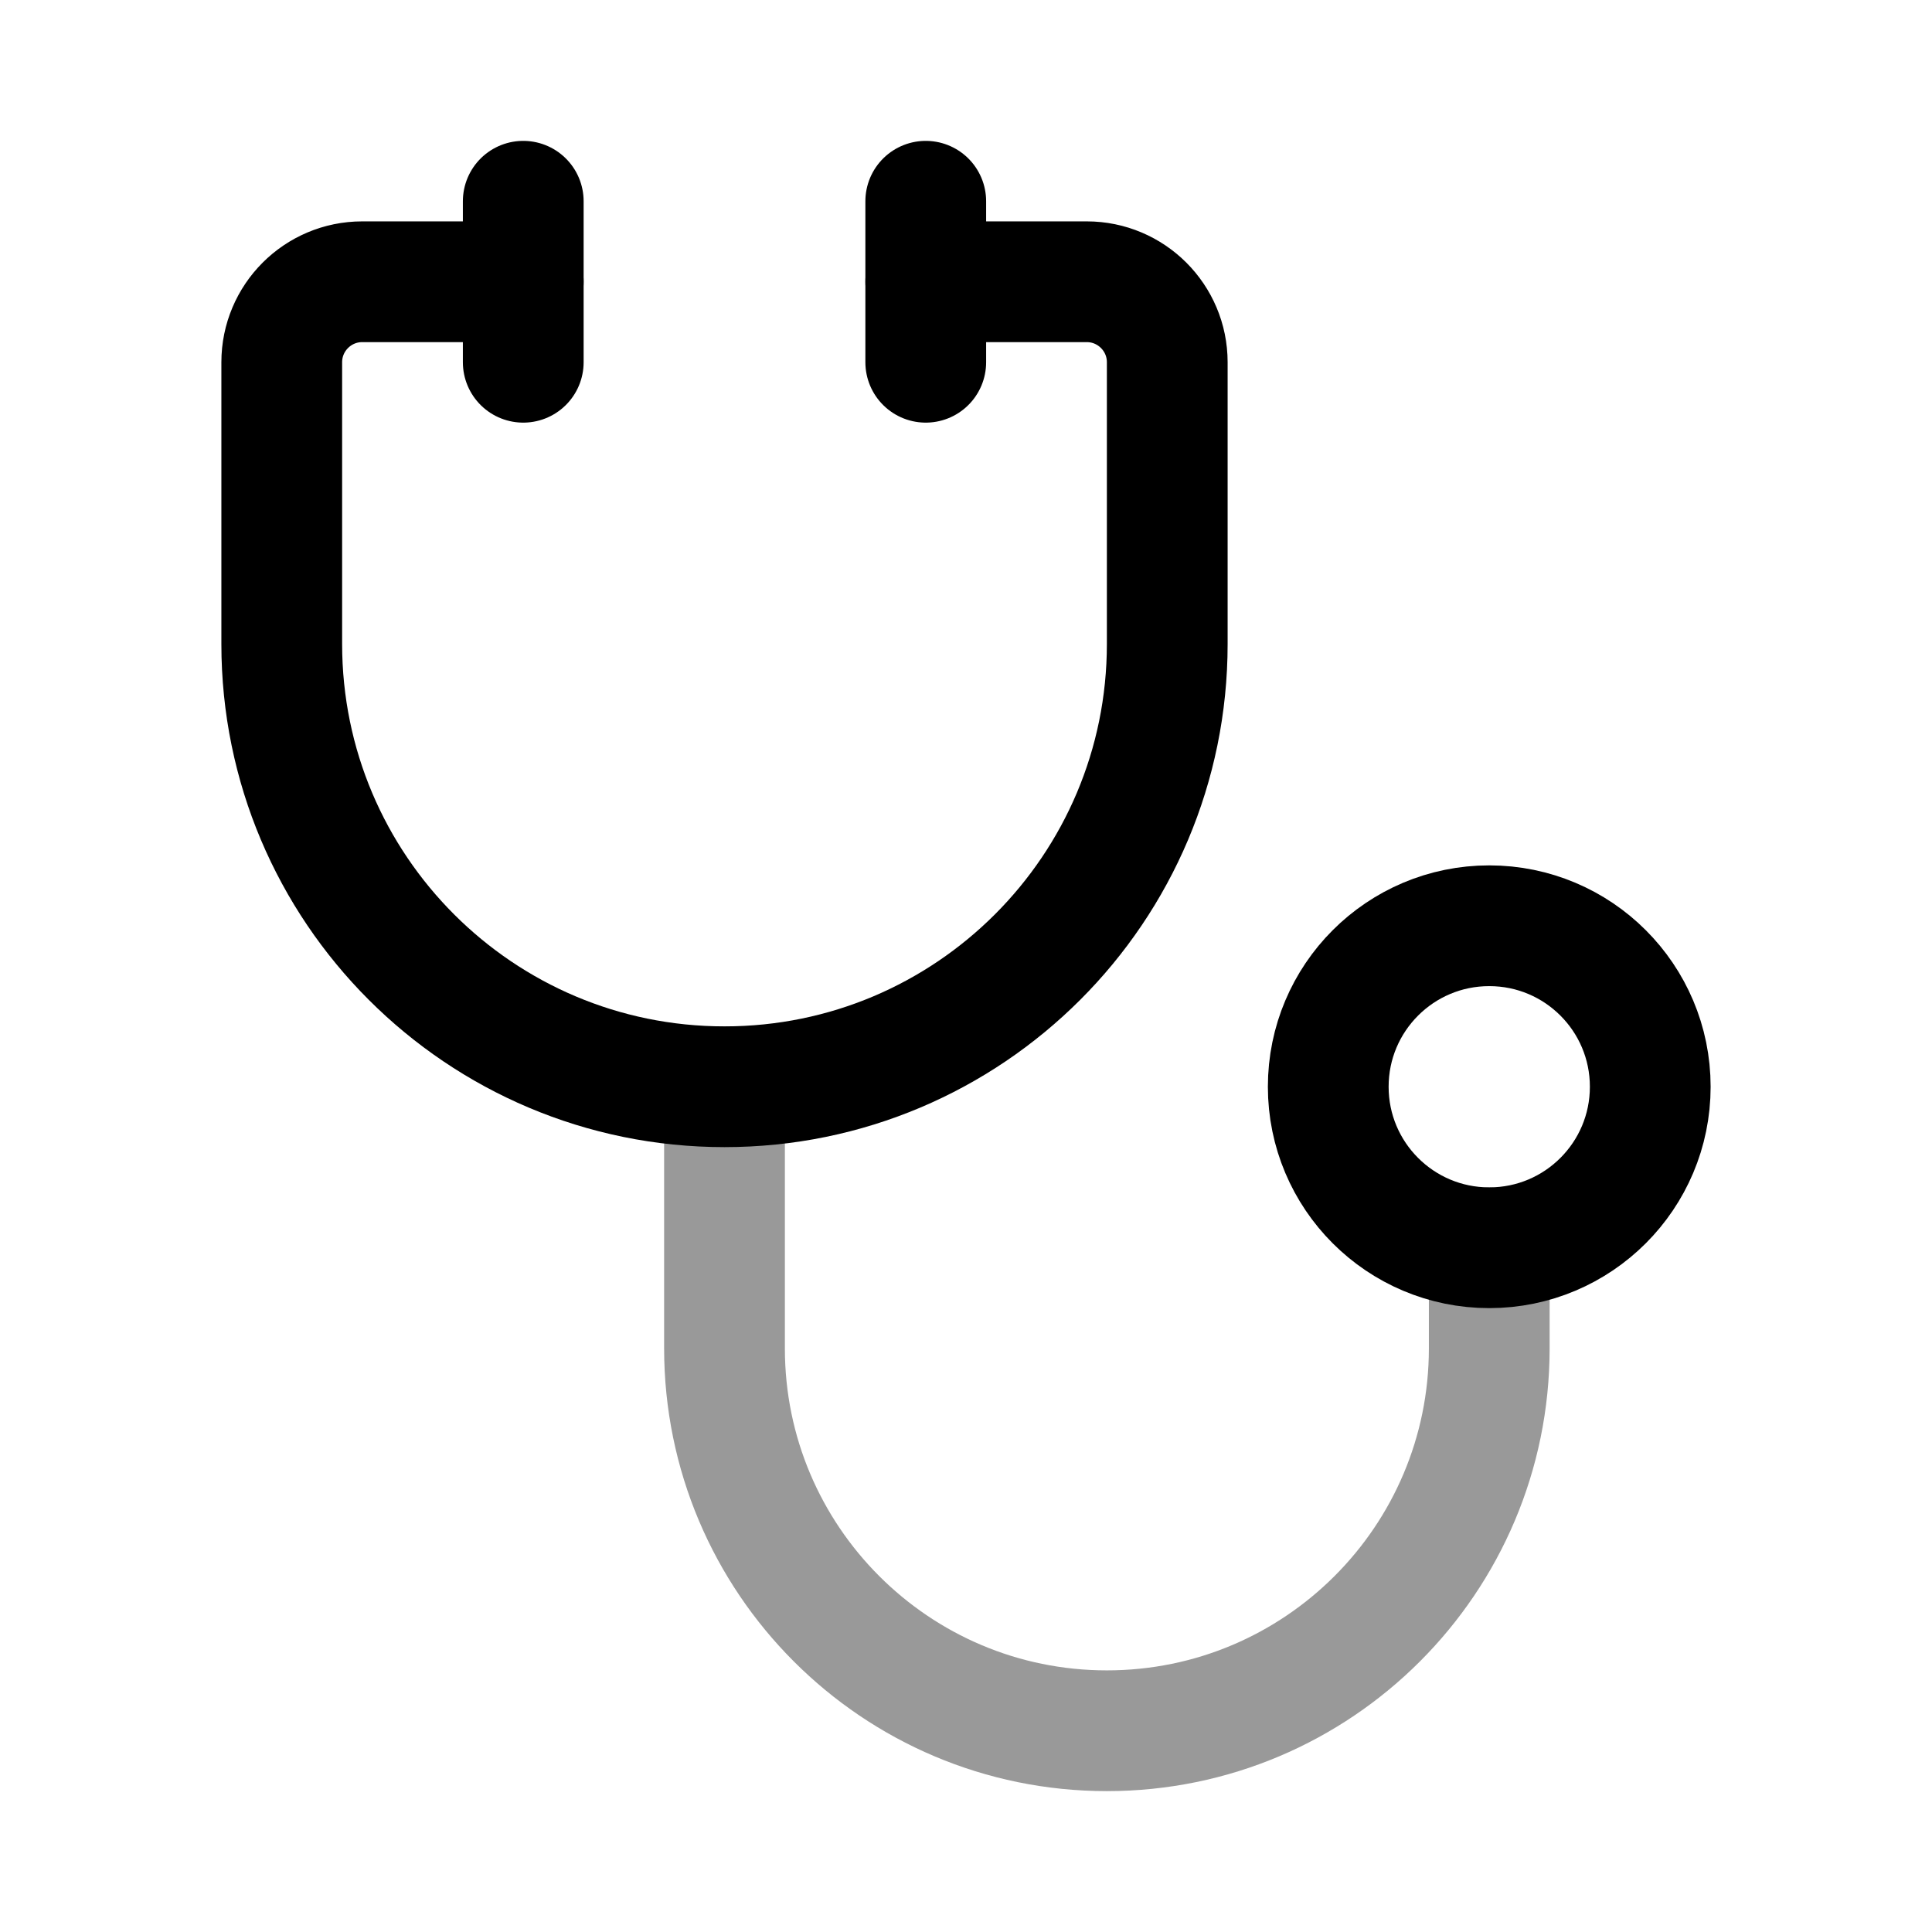 <svg width="24" height="24" viewBox="0 0 24 24" fill="none" xmlns="http://www.w3.org/2000/svg">
<path d="M6.5 3.5H4.5C3.948 3.5 3.5 3.948 3.5 4.5V8C3.5 11.038 5.962 13.5 9 13.5C12.038 13.5 14.5 11.038 14.5 8V4.5C14.5 3.948 14.052 3.5 13.5 3.5H11.5" stroke="currentColor" stroke-width="1.5" stroke-linecap="round" stroke-linejoin="round"/>
<path opacity="0.4" d="M18.5 15.5V16.75C18.5 19.373 16.373 21.5 13.75 21.5C11.127 21.5 9 19.373 9 16.75V13.5" stroke="currentColor" stroke-width="1.5" stroke-linecap="round" stroke-linejoin="round"/>
<path d="M11.5 2.5V4.5" stroke="currentColor" stroke-width="1.5" stroke-linecap="round" stroke-linejoin="round"/>
<path d="M6.5 2.5V4.5" stroke="currentColor" stroke-width="1.5" stroke-linecap="round" stroke-linejoin="round"/>
<path d="M20.5 13.5C20.5 14.605 19.605 15.5 18.5 15.5C17.395 15.5 16.5 14.605 16.5 13.5C16.5 12.395 17.395 11.5 18.5 11.5C19.605 11.5 20.5 12.395 20.5 13.5Z" stroke="currentColor" stroke-width="1.5"/>
</svg>
